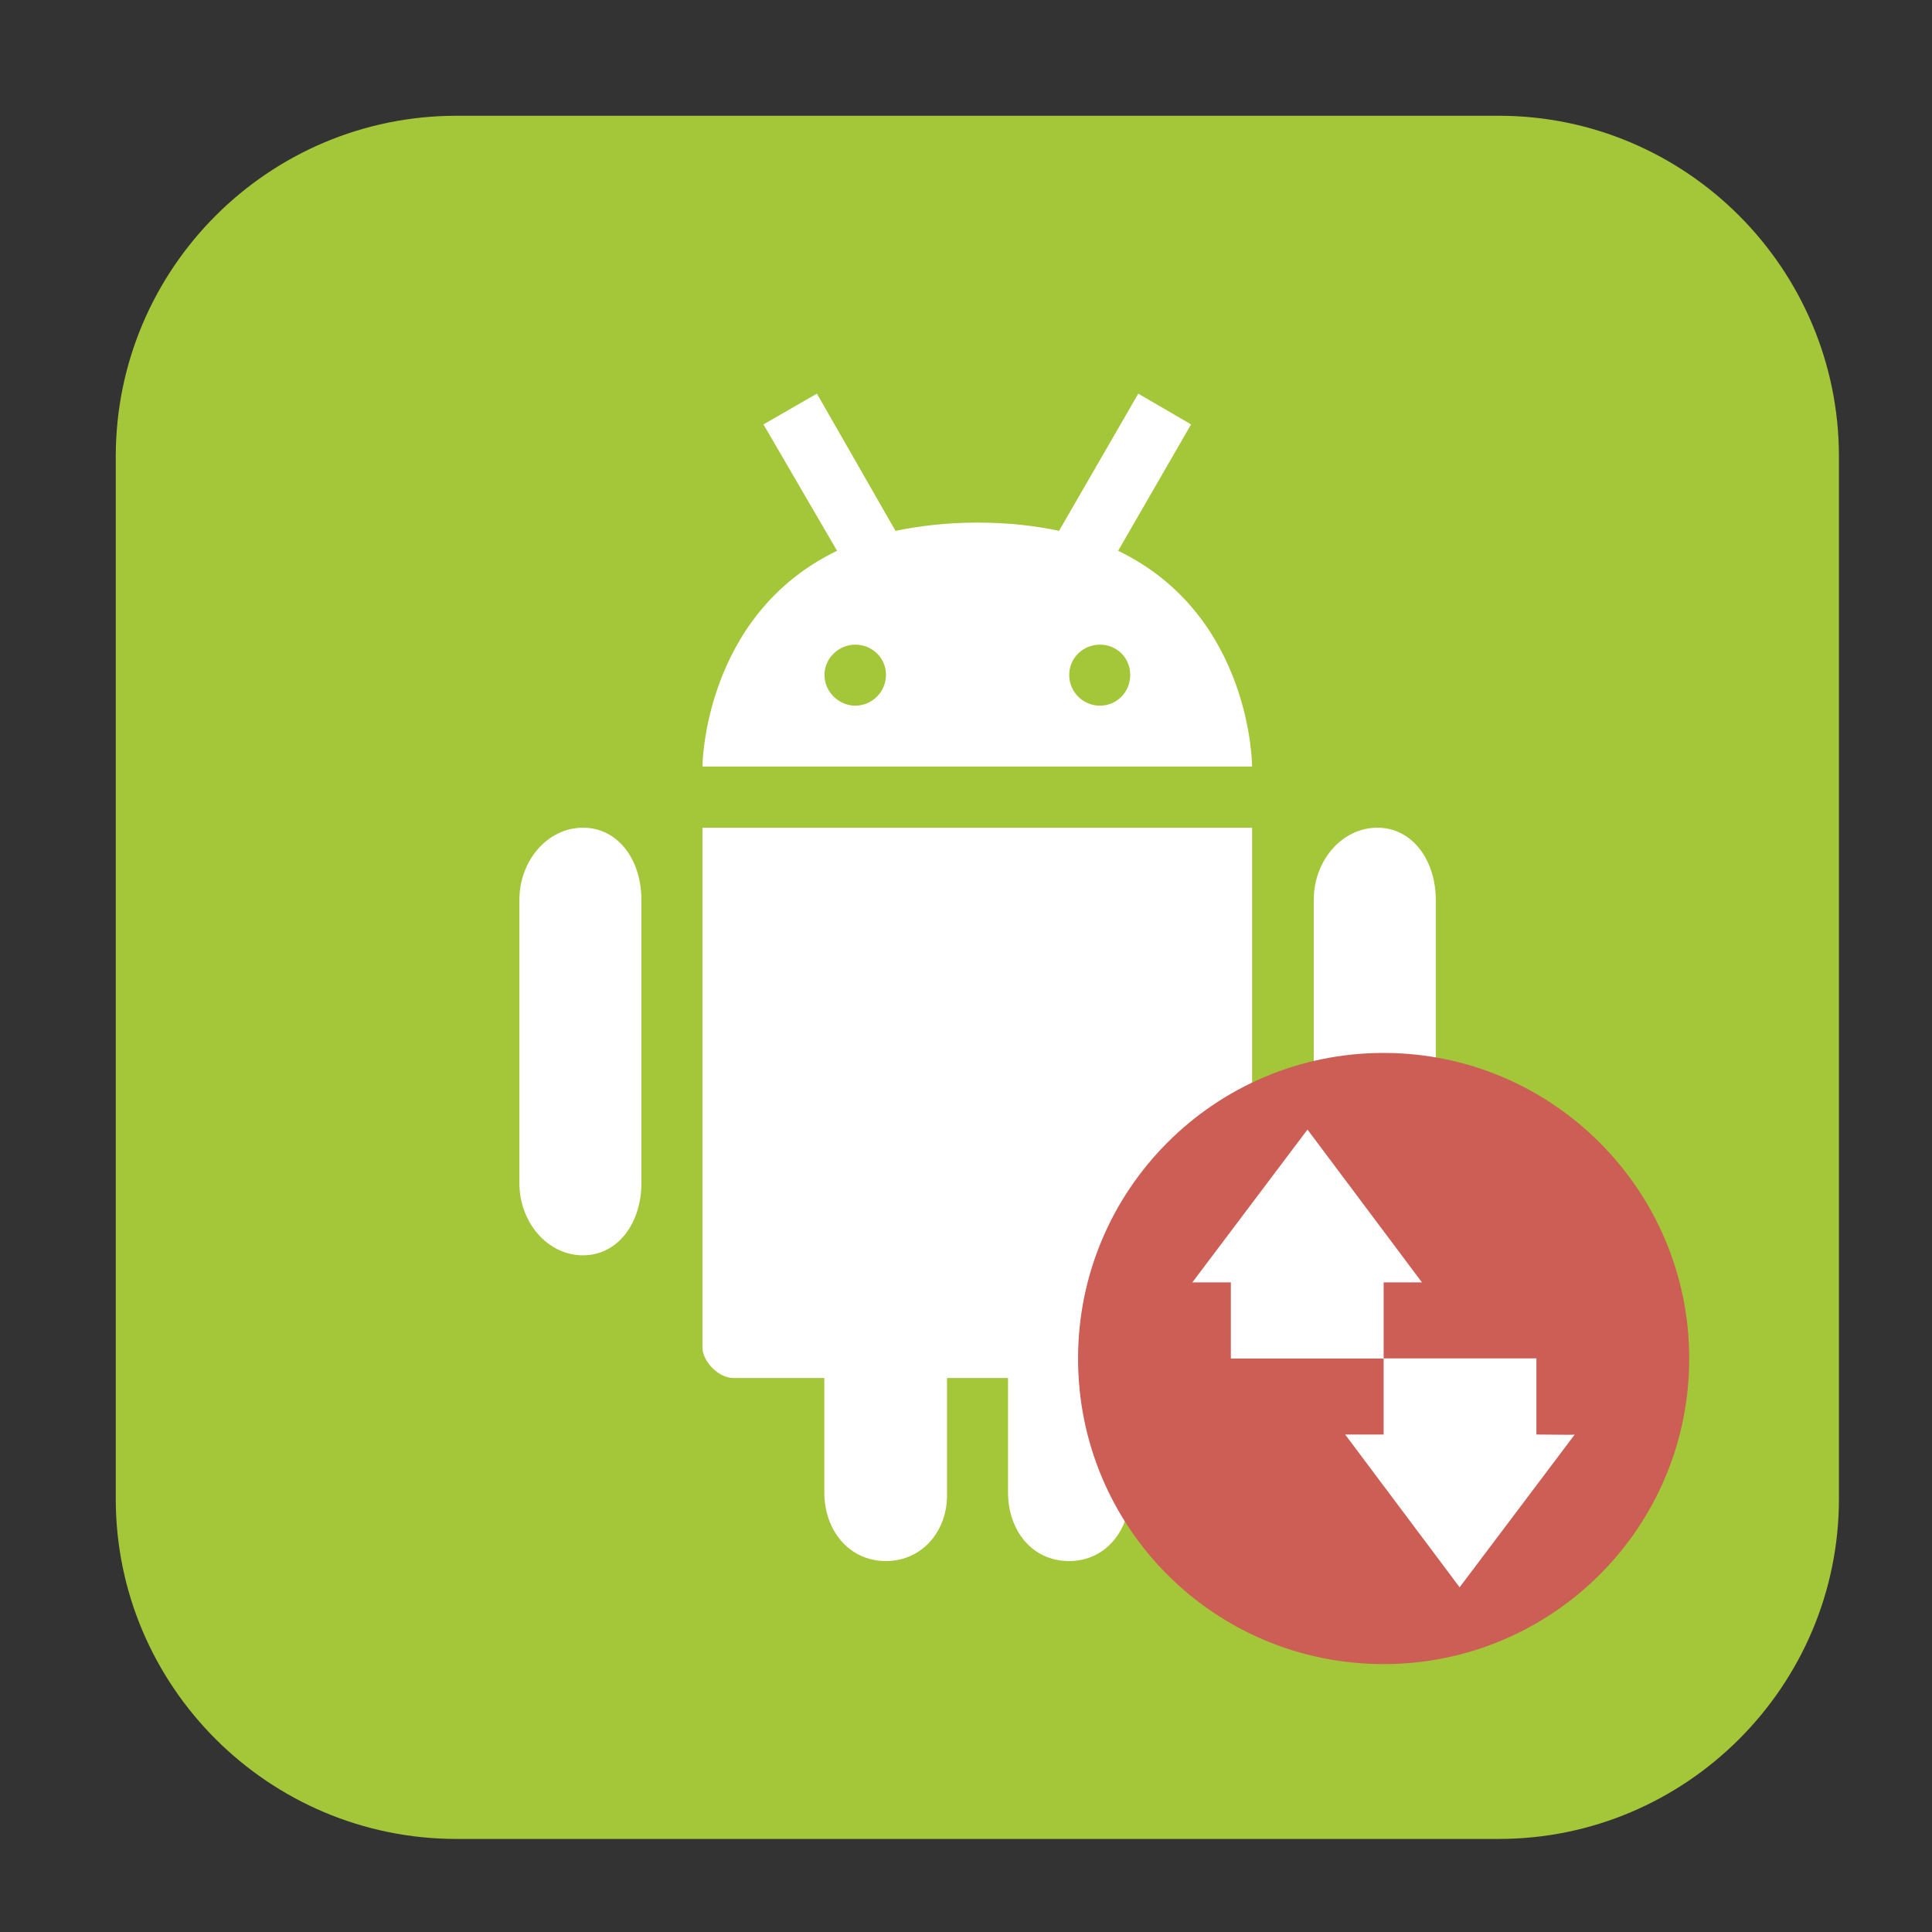 <svg height="12pt" viewBox="0 0 12 12" width="12pt" xmlns="http://www.w3.org/2000/svg"><rect x="0" y="0" width="12" height="12" fill="#333333" stroke="none"/><path d="m2.836.719h6.473c1.164 0 2.113.949 2.113 2.117v6.473c0 1.164-.949 2.113-2.113 2.113h-6.473c-1.168 0-2.117-.949-2.117-2.113v-6.473c0-1.168.949-2.117 2.117-2.117zm0 0" fill="#a4c639" fill-rule="evenodd"/><g fill="#fff"><path d="m3.621 5.141c-.219 0-.395.203-.395.449v1.758c0 .246.176.449.395.449s.363-.203.363-.449v-1.758c0-.25-.145-.449-.363-.449"/><path d="m4.363 5.141v3.227c0 .09.102.191.191.191h.566v.711c0 .234.152.426.383.426.227 0 .387-.191.379-.426v-.711h.379v.711c0 .234.148.426.379.426s.379-.195.379-.426v-.711h.57c.09 0 .188-.102.188-.191v-3.227zm0 0"/><path d="m8.555 5.141c-.219 0-.395.203-.395.449v1.758c0 .246.176.449.395.449s.363-.203.363-.449v-1.758c0-.246-.145-.449-.363-.449"/><path d="m5.074 2.445-.332.191.457.785c-.832.402-.836 1.34-.836 1.34h3.414s0-.938-.832-1.34l.453-.785-.328-.191-.492.852c-.148-.031-.312-.051-.508-.051-.188 0-.355.02-.508.051zm.238 1.559c.105 0 .191.082.191.188 0 .105-.086.191-.191.191-.102 0-.191-.086-.191-.191 0-.105.09-.188.191-.188zm1.52 0c .105 0 .188.082.188.188 0 .105-.082.191-.188.191s-.191-.086-.191-.191c0-.105.086-.188.191-.188zm0 0"/></g><path d="m8.594 10.336c-1.051 0-1.898-.848-1.898-1.898 0-1.047.848-1.898 1.898-1.898 1.047 0 1.898.852 1.898 1.898 0 1.051-.852 1.898-1.898 1.898zm0 0" fill="#cc5e55"/><path d="m8.355 8.91.711.949.715-.949c0 .004-.137 0-.238 0v-.473h-.949v.473zm0 0" fill="#fff"/><path d="m7.406 7.965.715-.949.711.949s-.137 0-.238 0v .473h-.949v-.473zm0 0" fill="#fff"/></svg>
